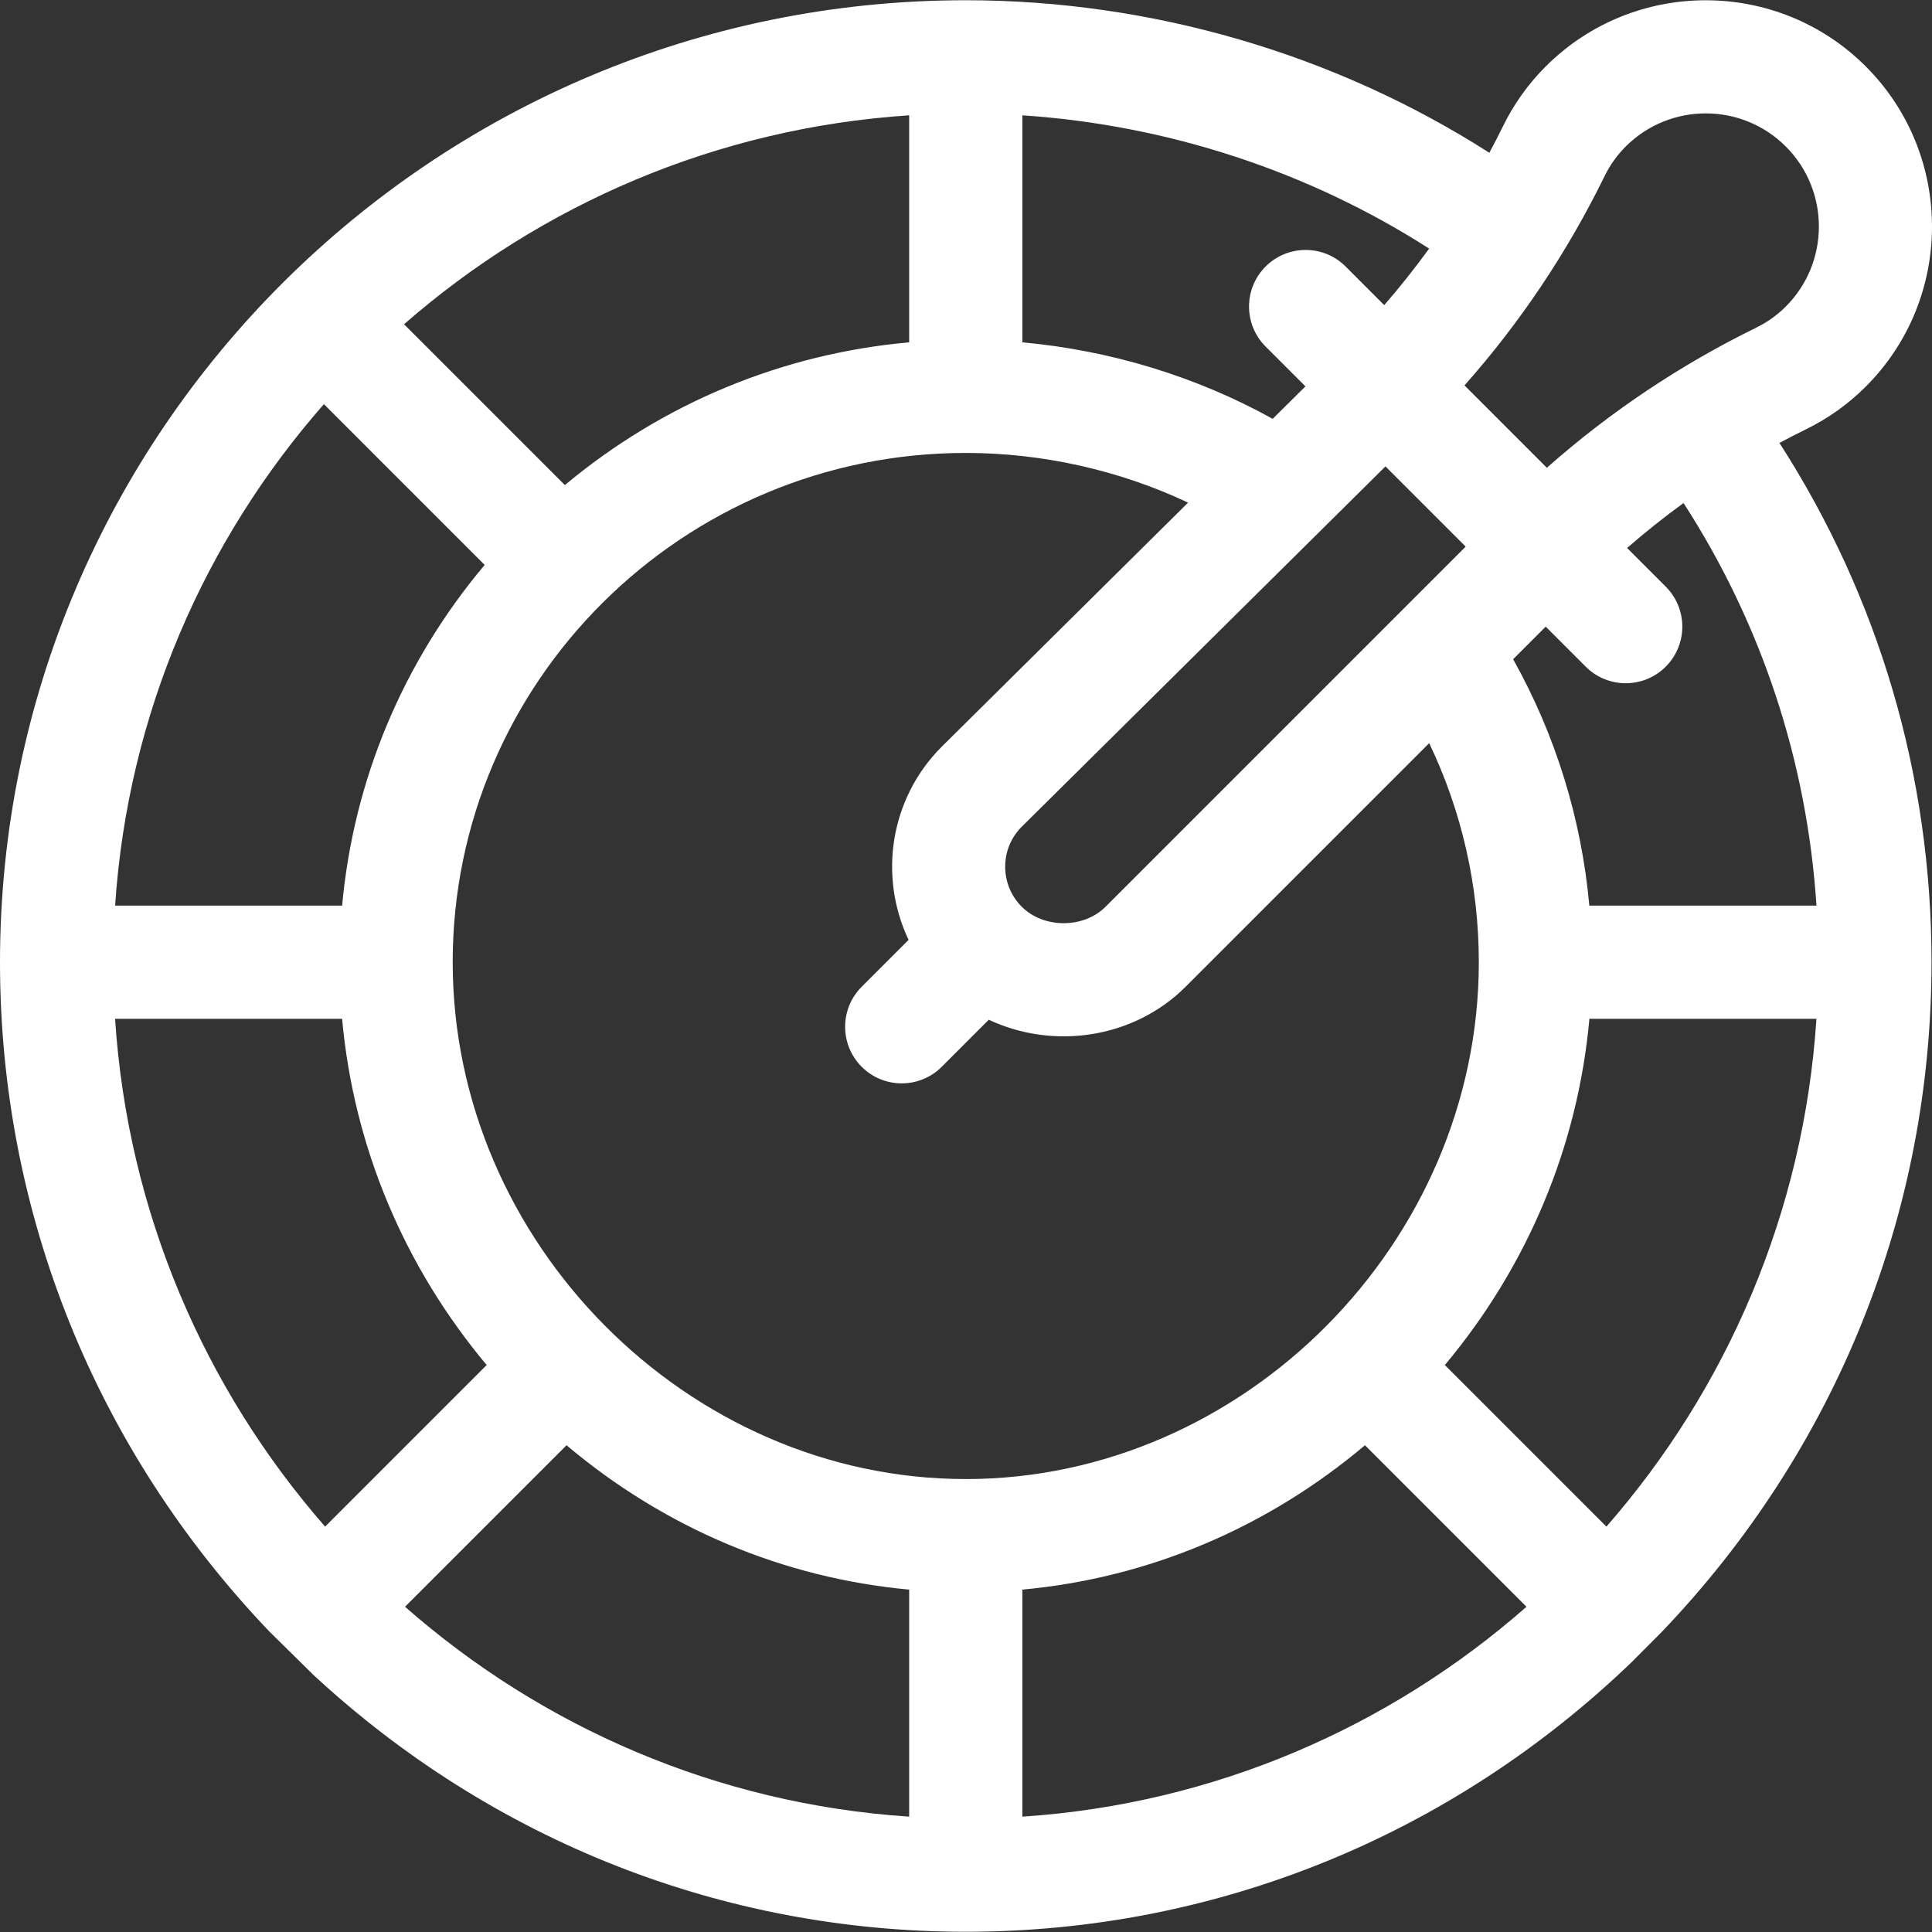 <?xml version="1.0" encoding="iso-8859-1"?>
<!-- Generator: Adobe Illustrator 19.0.0, SVG Export Plug-In . SVG Version: 6.00 Build 0)  -->
<svg version="1.1" id="Capa_1" xmlns="http://www.w3.org/2000/svg" xmlns:xlink="http://www.w3.org/1999/xlink" x="0px" y="0px"
	 viewBox="0 0 512 512" style="enable-background:new 0 0 512 512; fill: #ffffff" xml:space="preserve">
<rect x="0" y="0" width="512" height="512" fill="#333333" stroke="none"/>
<g>
	<g>
		<path d="M478.673,113.732c5.849-2.864,11.16-6.662,15.786-11.288c23.388-23.388,23.388-61.443,0-84.832
			c-23.388-23.389-61.444-23.389-84.832,0c-4.625,4.625-8.422,9.936-11.288,15.785c-1.167,2.382-2.388,4.746-3.649,7.093
			C353.816,14.332,305.166,0.064,255.936,0.064C114.897,0.064,0,114.413,0,255c0,66.374,25.328,129.158,71.422,177.408
			l11.723,11.546c47.484,43.922,108.417,67.982,172.791,67.982c66.049,0,128.476-25.329,176.47-71.451l8.044-8.077
			c46.094-48.25,71.422-111.033,71.422-177.408c0-49.347-13.89-96.584-40.303-137.621
			C473.913,116.126,476.278,114.906,478.673,113.732z M425.276,46.59c1.407-2.873,3.277-5.487,5.56-7.769
			c11.697-11.696,30.72-11.695,42.416,0c11.696,11.697,11.695,30.72,0,42.416c-2.282,2.282-4.896,4.152-7.768,5.559
			c-20.089,9.838-38.854,22.369-55.544,37.17l-21.833-21.833C402.894,85.456,415.365,66.829,425.276,46.59z M388.419,144.861
			c-2.579,2.579-91.702,91.702-95.435,95.435c-5.812,5.811-16.396,5.812-22.207,0c-5.847-5.848-5.847-15.361-0.05-21.159
			c1.01-1,95.422-94.531,96.435-95.535L388.419,144.861z M270.932,30.564c38.42,2.545,75.834,14.801,107.804,35.321
			c-3.761,5.177-7.737,10.182-11.901,14.975l-10.227-10.227c-5.856-5.857-15.351-5.857-21.208,0c-5.857,5.857-5.857,15.351,0,21.208
			l10.554,10.554l-8.681,8.601c-20.159-11.184-43.01-18.161-66.341-20.272V30.564z M240.94,30.565v60.157
			c-33.612,3.01-65.212,16.11-91.246,37.83l-42.619-42.619C143.34,54.243,189.846,33.915,240.94,30.565z M85.838,107.108
			l42.603,42.604c-21.672,25.772-34.745,57.022-37.774,90.291H30.506C33.876,189.31,54.179,143.153,85.838,107.108z M30.498,269.997
			h60.165c3.044,33.692,16.313,65.473,38.313,91.754L86.158,404.57C54.29,368.12,33.852,321.366,30.498,269.997z M240.941,481.432
			L240.941,481.432c-50.971-3.372-97.377-23.787-133.604-55.625l42.803-42.802c26.017,21.953,57.447,35.196,90.8,38.258V481.432z
			 M119.97,255c0-74.42,60.994-134.966,135.966-134.966c20.401,0,40.759,4.61,58.923,13.165l-65.291,64.682
			c-13.824,13.823-16.745,34.476-8.78,51.195l-12.428,12.428c-5.857,5.857-5.857,15.351,0,21.208c5.856,5.857,15.352,5.857,21.208,0
			l12.473-12.473c17.187,8.082,38.462,4.955,52.151-8.736l64.557-64.557c8.636,18.041,13.154,37.801,13.154,58.054
			c0,74.243-62.264,136.966-135.966,136.966S119.97,329.244,119.97,255z M270.932,481.432v-60.17
			c33.353-3.062,64.783-16.305,90.8-38.258l42.803,42.803C368.308,457.644,321.903,478.06,270.932,481.432z M425.714,404.57
			l-42.818-42.819c22.001-26.282,35.269-58.062,38.313-91.754h60.165C478.021,321.366,457.582,368.12,425.714,404.57z
			 M481.383,240.004H421.19c-2.084-22.98-8.926-45.168-20.195-65.304l8.633-8.633l10.604,10.604c5.856,5.857,15.352,5.857,21.208,0
			c5.857-5.857,5.857-15.351,0-21.208l-10.241-10.241c4.807-4.191,9.796-8.164,14.956-11.915
			C466.872,165.395,478.889,201.801,481.383,240.004z"/>
	</g>
</g>
<g>
</g>
<g>
</g>
<g>
</g>
<g>
</g>
<g>
</g>
<g>
</g>
<g>
</g>
<g>
</g>
<g>
</g>
<g>
</g>
<g>
</g>
<g>
</g>
<g>
</g>
<g>
</g>
<g>
</g>
</svg>
